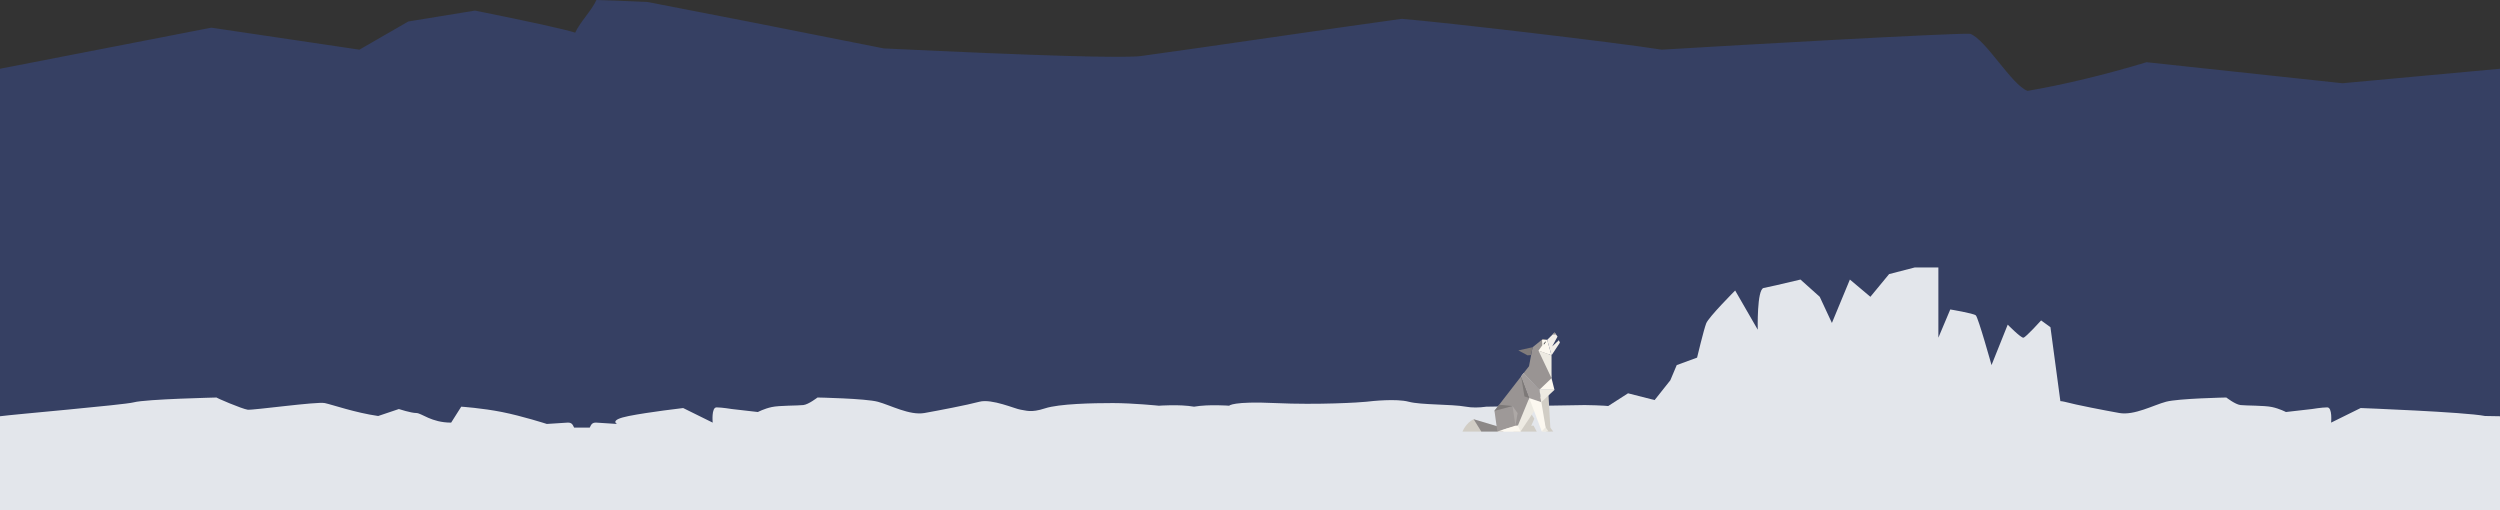 <svg xmlns="http://www.w3.org/2000/svg" width="2000" height="408" viewBox="0 0 2000 408">
    <rect x="0" y="0" width="2000" height="408" fill="#333333" stroke="none"/>
    <g fill="none" fill-rule="evenodd">
        <path fill="#364063" d="M2000 76v332H0V55l169.063-32.861 118.453 17.596 39.15-22.557L380 8.473c45.432 9.15 72.149 15.038 80.149 17.666C464.148 17.425 473.148 8.713 477.148 0c7.11.138 20.777.679 40.998 1.622l84.995 16.517L707 38.735c124.976 5.971 193.781 7.971 206.414 6 48.89-6.64 159.03-23.021 207.92-29.66 32 2.489 172.482 18.978 208.072 24.66 65.33-3.941 228.019-13.138 246.685-12.723 12.666 4.565 33.332 41.128 45.997 45.693 29.72-5.142 61.448-12.788 95.185-22.937l156.66 16.824L2000 55v21z"/>
        <path fill="#E3E6EB" d="M2000 333c-.631-.143-11.26-.062-11.98-.205-16.07-3.184-99.503-6.366-99.503-6.366l-23.627 11.668s1.179-12.198-3.075-12.198c-4.25 0-12.283 1.327-12.283 1.327l-20.791 2.385s-4.963-2.65-11.105-3.975c-6.143-1.328-21.026-1.066-25.281-1.594-4.25-.53-11.294-6.042-11.294-6.042s-38.32.739-48.241 3.39c-9.924 2.652-25.516 11.138-37.332 9.015-11.81-2.119-34.02-6.363-43.943-9.015-9.923-2.651-28.824 5.834-33.078 6.366-4.251.53-8.033 2.651-19.372-1.063-11.342-3.712-38.274-4.243-54.342-4.243-16.063 0-36.852 2.12-36.852 2.12s-40.64-3.18-39.693 8.488c.288 3.548.575 6.41 1.396 9.033h-30.893c-1.145-2.485-1.955-4.165-5.284-3.994-5.197.266-16.54 1.062-16.54 1.062s6.616-3.182-9.45-6.364c-16.066-3.184-43.472-6.366-43.472-6.366l-23.624 11.668s1.179-12.198-3.075-12.198c-4.253 0-12.287 1.327-12.287 1.327l-20.79 2.385s-4.96-2.65-11.101-3.975c-4.096-.885-12.523-1.416-25.28-1.594l-78.713 1.3c-6.121.862-11.58.862-16.379 0-11.813-2.12-35.798-1.3-45.721-3.952-9.924-2.651-29.696-.531-33.951 0-4.252.53-38.63 2.652-72.838 1.06-34.208-1.591-36.858 2.12-36.858 2.12s-16.374-1.279-28.092.771c-11.722-2.05-28.096-.77-28.096-.77s-20.79-2.12-36.856-2.12c-16.068 0-43 .53-54.34 4.242-11.34 3.714-15.12 1.593-19.374 1.063-4.252-.532-23.153-9.017-33.076-6.366-9.924 2.652-32.133 6.896-43.945 9.015-11.814 2.123-27.406-6.363-37.328-9.015-9.925-2.651-48.243-3.39-48.243-3.39s-7.044 5.513-11.296 6.042c-4.253.528-19.136.266-25.28 1.594-6.143 1.325-11.104 3.975-11.104 3.975l-20.79-2.385s-8.034-1.327-12.286-1.327c-4.254 0-3.073 12.198-3.073 12.198l-23.626-11.668s-27.406 3.182-43.471 6.366c-16.066 3.182-9.45 6.364-9.45 6.364s-11.344-.796-16.54-1.062c-3.33-.171-4.14 1.509-5.284 3.994H459.29c-1.144-2.485-1.954-4.165-5.283-3.994-5.199.266-16.54 1.062-16.54 1.062s-19.831-6.366-35.897-9.548c-16.067-3.183-32.578-4.27-32.578-4.27l-8.073 12.756c-15.892 0-23.632-7.692-27.884-7.692-4.253 0-13.957-3.179-13.957-3.179l-16.539 5.569c-18.441-2.65-36.563-9.02-42.707-10.345-6.142-1.327-57.447 5.834-61.7 5.306-4.251-.53-25.933-9.756-24.757-9.756 1.176 0-56.506 1.22-66.43 3.871C99.265 323.925 10.092 331.583 0 333v75h2000v-75z"/>
        <path fill="#E3E6EB" d="M1121.77 404l-6.77-25.467 50.371-8.581s22.398-23.26 30.255-25.957c7.857-2.697 27.893-16.182 27.893-16.182l16.892 26.632 62.013-39.81 21.273 5.42 12.572-15.84 5.112-12.134 16.28-5.977s5.326-22.345 7.29-27.4c1.96-5.058 23.174-26.295 23.174-26.295l18.071 31.354s-.784-32.367 4.716-33.377c3.67-.675 13.493-2.923 29.469-6.743l15.396 13.792 9.747 20.93 14.378-34.722 16.402 13.792 14.964-18.155 20.44-5.28h18.983v56.164l9.515-22.587s18.46 3.036 20.43 4.721c1.962 1.69 12.576 39.783 12.576 39.783l12.957-32.363s10.61 10.784 12.567 10.446c1.97-.332 14.15-13.82 14.15-13.82l7.462 5.397 11.4 84.95 18.656 52.59L1121.77 404z"/>
        <g>
            <path fill="#D1CDC5" d="M1185.153 345.262H1170s2.627-6.818 8.892-9.909l5.507 4.387.754 5.522z"/>
            <path fill="#8C8887" d="M1178.892 335.353l6.168 9.926h17.871l-4.133-3.944z"/>
            <path fill="#D1CDC5" d="M1224.92 340.51h1.95l2.534 4.765h-18.98l2.907-1.166-2.862.887-2.323-16.351 15.56.424 3.748 5.857s-2.23 5.479-2.534 5.584z"/>
            <path fill="#EDEAE2" d="M1216.431 345.232l15.793-23.772-8.837-3.019-9.33 12.098-7.16 11.66z"/>
            <path fill="#D1CDC5" d="M1238.777 315.757l1.654 29.24h-3.335l-6.568-27.02z"/>
            <path fill="#D1CDC5" d="M1237.039 345.25l2.887-3.431 2.708 3.432z"/>
            <path fill="#FCF8F0" d="M1241.233 302.546l2.33 9.348h-12.126l-8.221-18.911z"/>
            <path fill="#999493" d="M1241.233 302.546l-9.796 9.348-12.53-13.441 4.309-5.47 2.857-15.188 8.201-6.635 3.48.735 1.42 11.628 2.059 19.023z"/>
            <path fill="#FCF8F0" d="M1233.644 271.895l.205 4.326-3.081 4.29 10.464 3.75-3.479-12.366z"/>
            <path fill="#EDEAE2" d="M1241.233 302.546l-10.465-22.036 10.465 3.75z"/>
            <path fill="#807B7A" d="M1226.073 277.795l-11.395 2.519 7.293 3.946 2.922-.192z"/>
            <path fill="#F2EEE9" d="M1237.753 271.895l5.922-5.895 2.346 3.26-4.26 7.865 5.321-4.957.858 1.919-6.707 10.173z"/>
            <path fill="#958F8E" d="M1243.675 266l-1.606 1.599h2.757z"/>
            <path fill="#FCF8F0" d="M1231.437 311.894l5.56 33.102h-3.64l-16.47-43.87 2.02-2.673z"/>
            <path fill="#A39E9D" d="M1232.997 321.725l-9.61-3.284-6.5-17.315 2.02-2.673 12.706 13.273z"/>
            <path fill="#EDEAE2" d="M1243.563 311.894l-10.566 9.83-1.384-9.998z"/>
            <path fill="#999493" d="M1216.886 301.126l-21.32 27.519 10.132 13.927 8.591-2.062 9.098-22.069z"/>
            <path fill="#9E9998" d="M1195.565 328.645l2.327 16.657 14.447-4.792 1.718-9.971-4.042-5.683z"/>
            <path fill="#7D7978" d="M1210.015 324.856l-10.682-1.075-3.768 4.864z"/>
            <path fill="#EDEAE2" d="M1233.194 345.254l3.257-3.476 2.384 3.476z"/>
            <path fill="#FCF8F0" d="M1197.528 345.318h18.997l-2.236-4.808h-1.95z"/>
            <path fill="#7D7978" d="M1216.886 301.126l6.5 17.315-3.826-1.307z"/>
            <path fill="#424649" d="M1235.268 275.577l-.494-.348 1.478-2.038.493.348z"/>
            <path fill="#ADA8A6" d="M1210.015 324.856l2.324 15.654 1.718-9.97z"/>
        </g>
    </g>
</svg>
